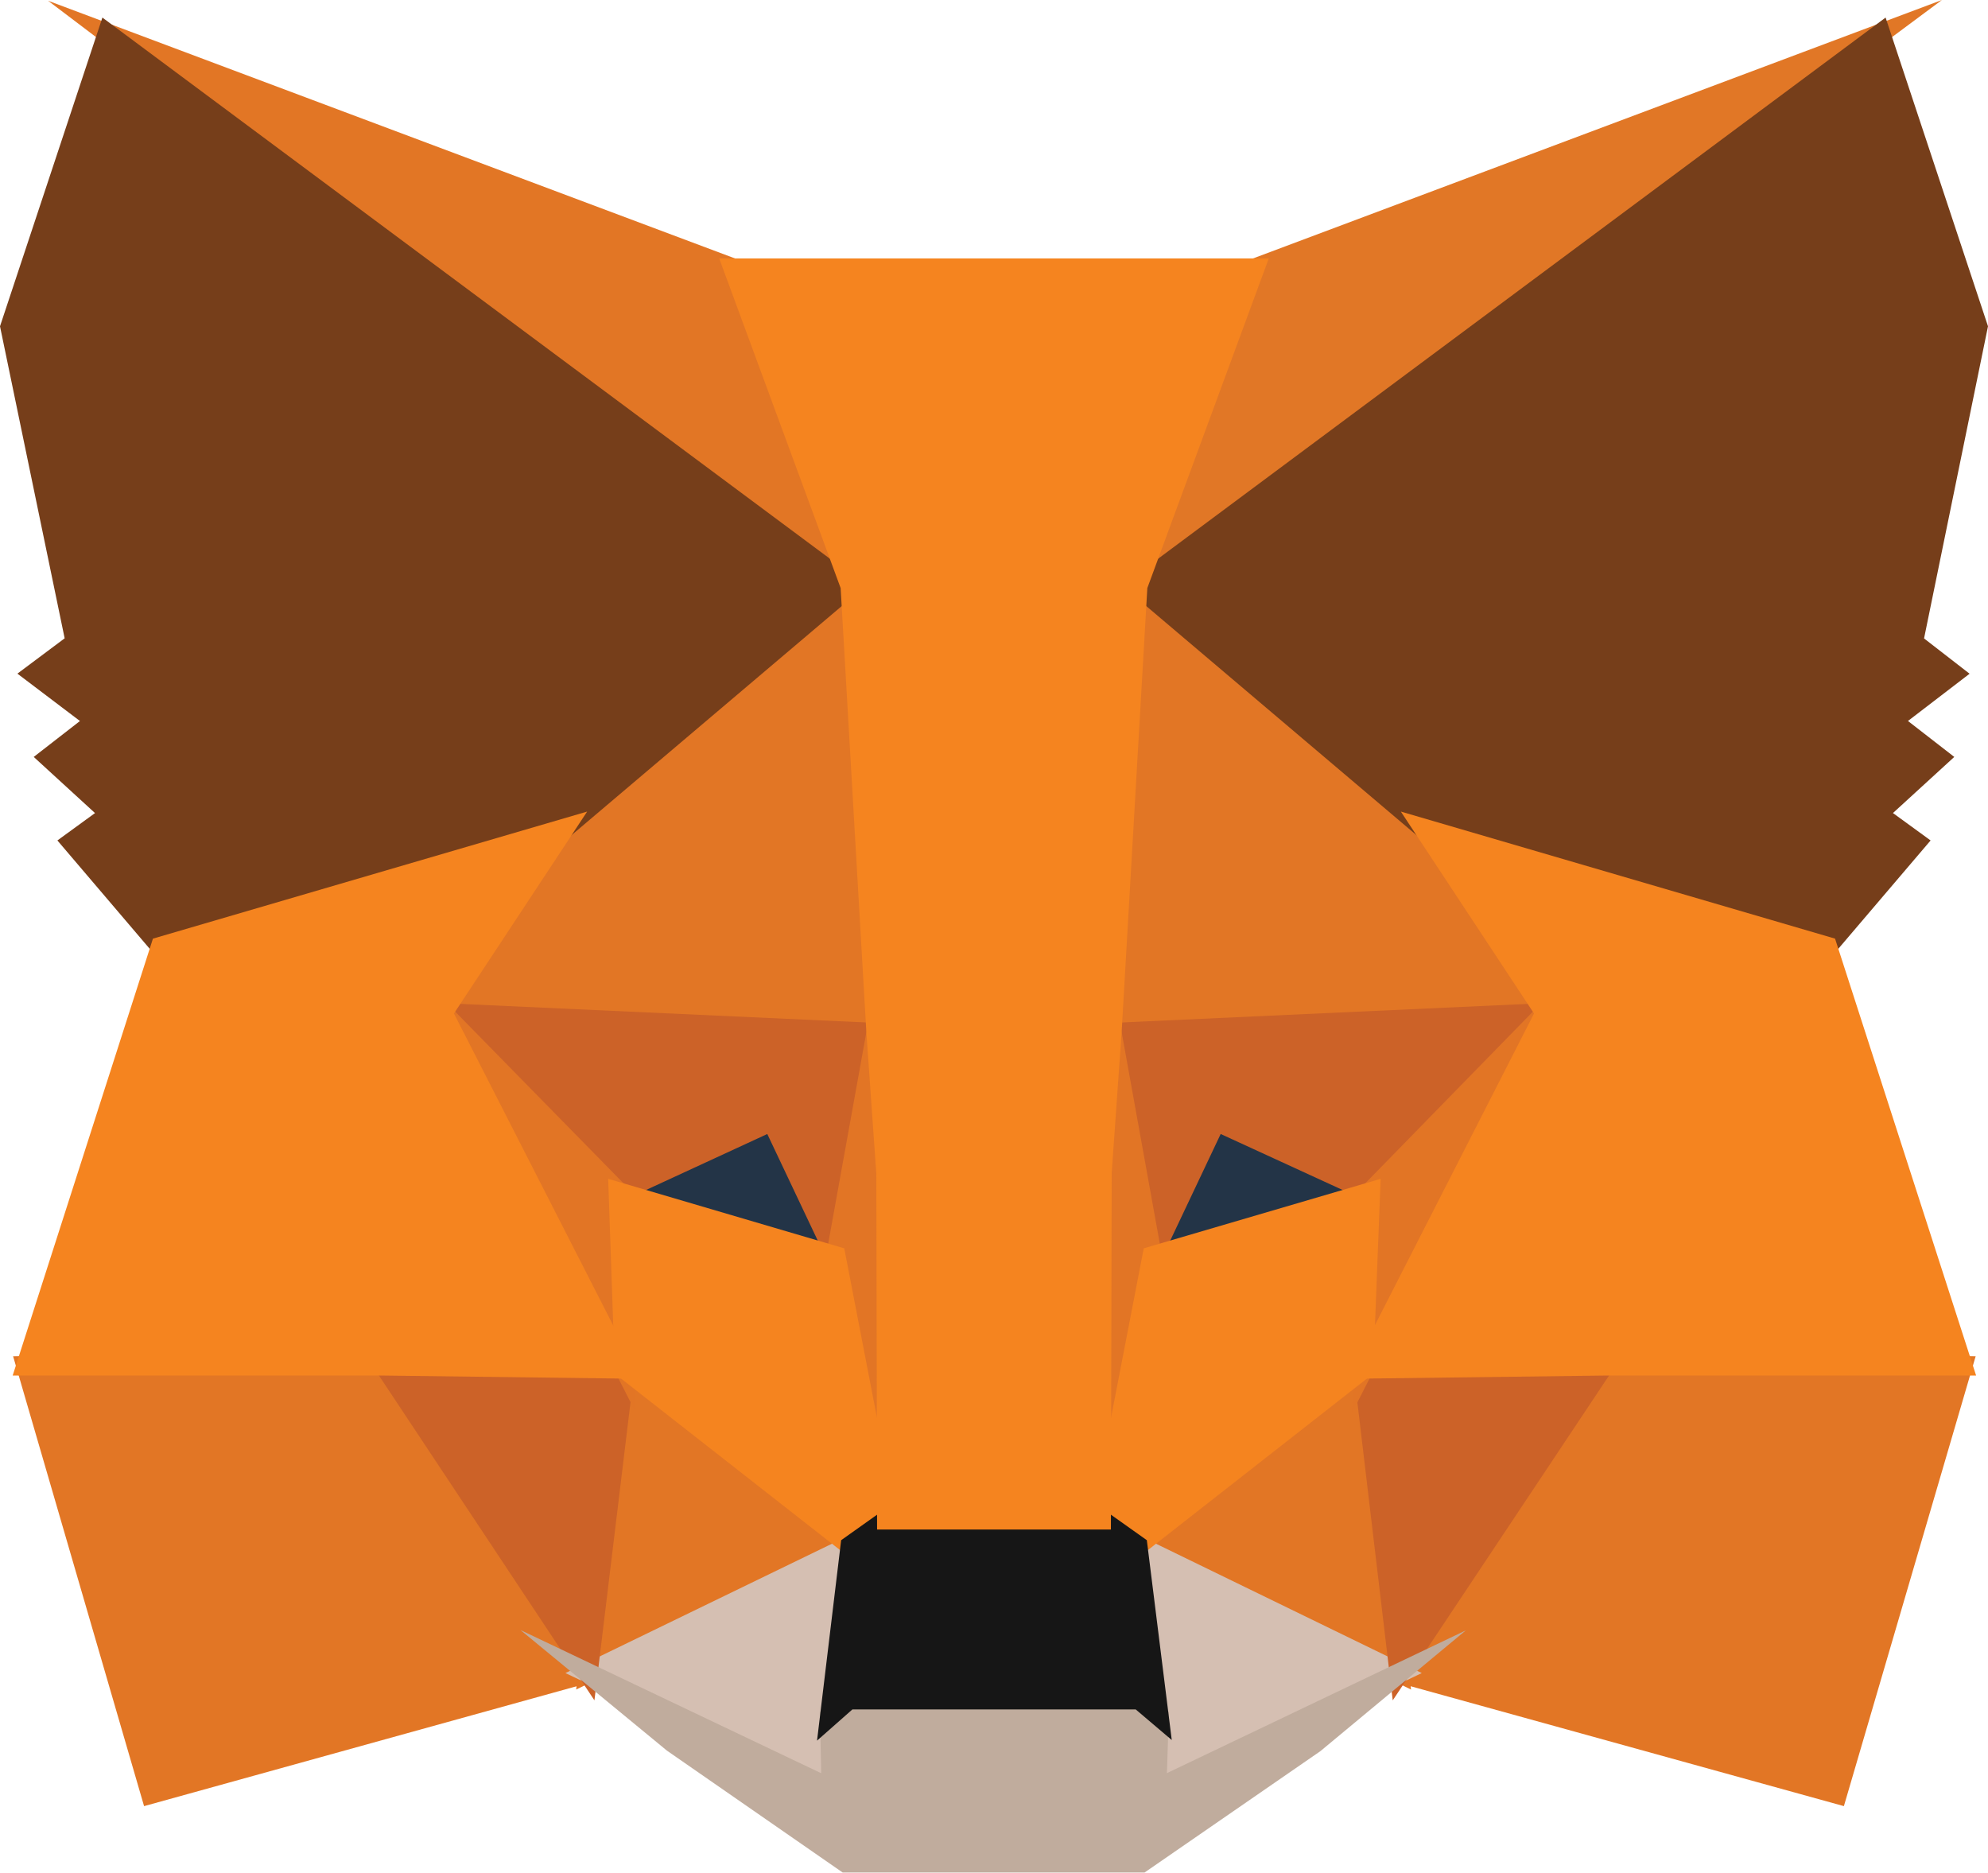 <svg width="483" height="455" viewBox="0 0 483 455" fill="none" xmlns="http://www.w3.org/2000/svg">
<path d="M471.804 0L264.554 154.091L303.094 63.281L471.804 0Z" fill="#E17726"/>
<path d="M11.681 0.182L179.94 63.292L216.535 155.293L11.681 0.182ZM388.4 327.71L480.002 329.462L447.988 438.741L336.213 407.818L388.4 327.71ZM94.598 327.71L146.591 407.818L35.004 438.743L3.185 329.462L94.598 327.71Z" fill="#E27625"/>
<path d="M211.56 131.859L215.303 253.35L103.287 248.229L135.15 199.927L135.553 199.462L211.56 131.859ZM270.28 130.503L347.447 199.466L347.847 199.929L379.71 248.231L267.718 253.35L270.28 130.503ZM149.872 328.063L211.035 375.949L139.985 410.418L149.872 328.063ZM333.14 328.055L342.821 410.419L271.969 375.946L333.14 328.055Z" fill="#E27625"/>
<path d="M273.533 371.435L345.43 406.417L278.551 438.355L279.246 417.246L273.533 371.435ZM209.446 371.451L203.958 416.901L204.409 438.33L137.374 406.417L209.446 371.451Z" fill="#D5BFB2"/>
<path d="M188.685 269.206L207.473 308.882L143.508 290.053L188.685 269.206ZM294.313 269.21L339.704 290.053L275.529 308.877L294.313 269.21Z" fill="#233447"/>
<path d="M154.76 327.657L144.421 413.045L89.002 329.524L154.76 327.657ZM328.244 327.659L394.003 329.524L338.377 413.049L328.244 327.659ZM381.328 243.4L333.472 292.41L296.573 275.467L278.908 312.784L267.327 248.612L381.328 243.4ZM101.647 243.4L215.671 248.612L204.088 312.784L186.419 275.472L149.717 292.411L101.647 243.4Z" fill="#CC6228"/>
<path d="M98.423 233.343L152.568 288.552L154.443 343.055L98.423 233.343ZM384.632 233.244L328.51 343.152L330.623 288.552L384.632 233.244ZM213.024 236.706L215.203 250.489L220.588 284.824L217.126 390.28L200.758 305.565L200.753 304.689L213.024 236.706ZM269.948 236.515L282.251 304.689L282.246 305.565L265.837 390.492L265.188 369.25L262.628 284.199L269.948 236.515Z" fill="#E27525"/>
<path d="M335.436 286.358L333.604 333.712L276.485 378.429L264.939 370.232L277.882 303.242L335.436 286.358ZM147.762 286.358L205.117 303.242L218.059 370.232L206.513 378.429L149.392 333.708L147.762 286.358Z" fill="#F5841F"/>
<path d="M126.444 395.96L199.52 430.752L199.211 415.895L205.326 410.501H277.651L283.987 415.876L283.519 430.722L356.133 396.047L320.799 425.387L278.074 454.873H204.739L162.043 425.266L126.444 395.96Z" fill="#C0AC9D"/>
<path d="M268.299 366.804L278.631 374.139L284.685 422.68L275.923 415.246H207.103L198.507 422.83L204.364 374.143L214.699 366.804H268.299Z" fill="#161616"/>
<path d="M458.122 4.266L483 79.259L467.463 155.087L478.527 163.662L463.555 175.139L474.808 183.871L459.908 197.504L469.055 204.16L444.781 232.647L345.219 203.518L344.356 203.053L272.61 142.239L458.122 4.266ZM24.878 4.266L210.392 142.239L138.644 203.053L137.781 203.518L38.219 232.647L13.945 204.16L23.084 197.51L8.194 183.871L19.424 175.148L4.228 163.639L15.709 155.058L0 79.263L24.878 4.266Z" fill="#763E1A"/>
<path d="M340.349 197.148L445.841 228.01L480.113 334.15H389.694L327.395 334.939L372.702 246.199L340.349 197.148ZM142.651 197.148L110.292 246.199L155.605 334.939L93.334 334.15H3.077L37.157 228.012L142.651 197.148ZM308.26 62.775L278.753 142.853L272.491 251.029L270.095 284.936L269.904 371.553H213.093L212.909 285.099L210.505 251.001L204.241 142.853L174.738 62.775H308.26Z" fill="#F5841F"/>
</svg>

